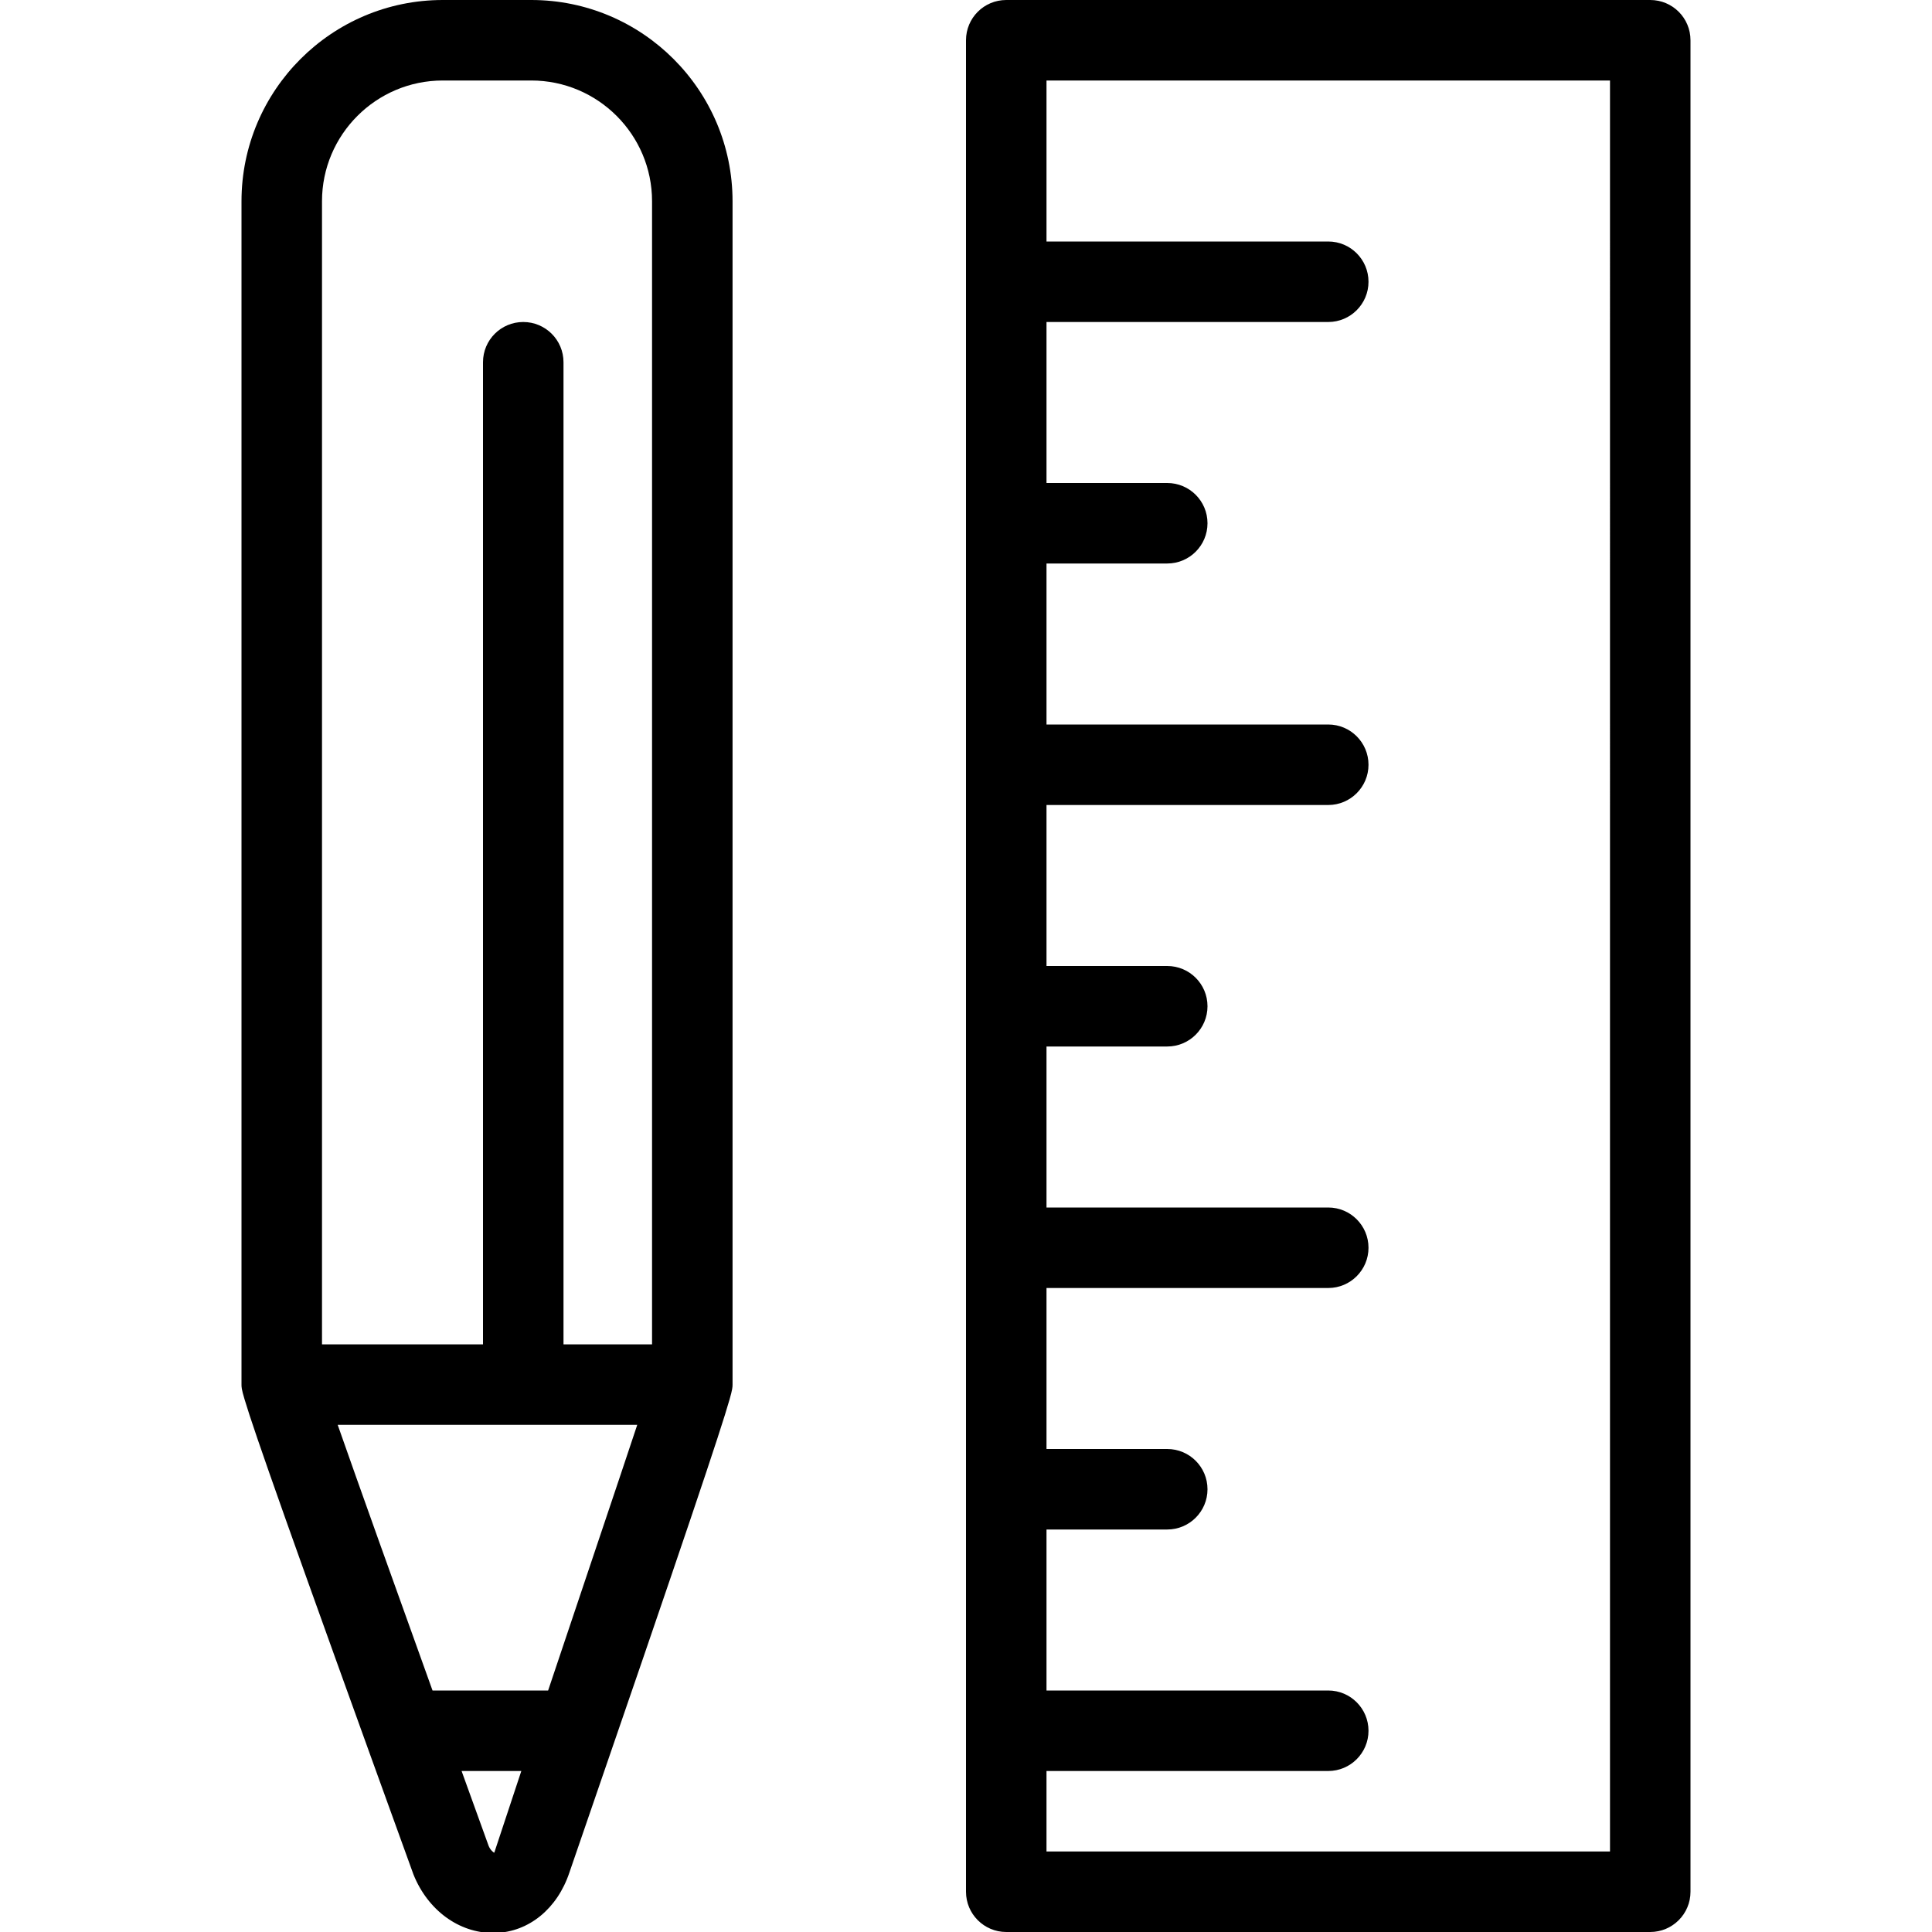 <?xml version="1.0" encoding="utf-8"?>
<!-- Generator: Adobe Illustrator 19.2.0, SVG Export Plug-In . SVG Version: 6.00 Build 0)  -->
<svg version="1.1" id="Layer_1" xmlns="http://www.w3.org/2000/svg" xmlns:xlink="http://www.w3.org/1999/xlink" x="0px" y="0px"
	 width="24px" height="24px" viewBox="0 0 24 24" style="enable-background:new 0 0 24 24;" xml:space="preserve">
<g>
	<path d="M6.6,0H5.5C4.122,0,3,1.121,3,2.5v14.7c0,0.029,0,0.056,0.036,0.176c0.003,0.008,0.004,0.016,0.007,0.023
		c0.112,0.376,0.53,1.57,2.093,5.886c0.178,0.444,0.564,0.727,0.99,0.727c0.009,0,0.019,0,0.028,0
		c0.417-0.013,0.769-0.302,0.919-0.75c1.485-4.308,1.881-5.495,1.987-5.868c0.001-0.002,0.001-0.004,0.002-0.006
		C9.099,17.259,9.1,17.229,9.1,17.2V2.5C9.1,1.121,7.979,0,6.6,0z M6.809,21H5.373c-0.461-1.281-0.92-2.563-1.178-3.3h3.721
		C7.674,18.43,7.242,19.706,6.809,21z M4,2.5C4,1.673,4.673,1,5.5,1h1.1c0.827,0,1.5,0.673,1.5,1.5v14.2H7V4.5
		C7,4.223,6.776,4,6.5,4S6,4.223,6,4.5v12.2H4V2.5z M6.14,23.015c-0.009-0.003-0.047-0.029-0.07-0.085
		C5.964,22.638,5.851,22.324,5.734,22h0.742C6.359,22.352,6.245,22.695,6.14,23.015z"/>
	<path d="M20.5,0h-8C12.224,0,12,0.223,12,0.5v23c0,0.276,0.224,0.5,0.5,0.5h8c0.276,0,0.5-0.224,0.5-0.5v-23
		C21,0.223,20.776,0,20.5,0z M20,23h-7v-1h3.5c0.276,0,0.5-0.224,0.5-0.5S16.776,21,16.5,21H13v-2h1.5c0.276,0,0.5-0.224,0.5-0.5
		S14.776,18,14.5,18H13v-2h3.5c0.276,0,0.5-0.224,0.5-0.5S16.776,15,16.5,15H13v-2h1.5c0.276,0,0.5-0.224,0.5-0.5S14.776,12,14.5,12
		H13v-2h3.5c0.276,0,0.5-0.224,0.5-0.5S16.776,9,16.5,9H13V7h1.5C14.776,7,15,6.776,15,6.5S14.776,6,14.5,6H13V4h3.5
		C16.776,4,17,3.776,17,3.5S16.776,3,16.5,3H13V1h7V23z"/>
</g>
</svg>

